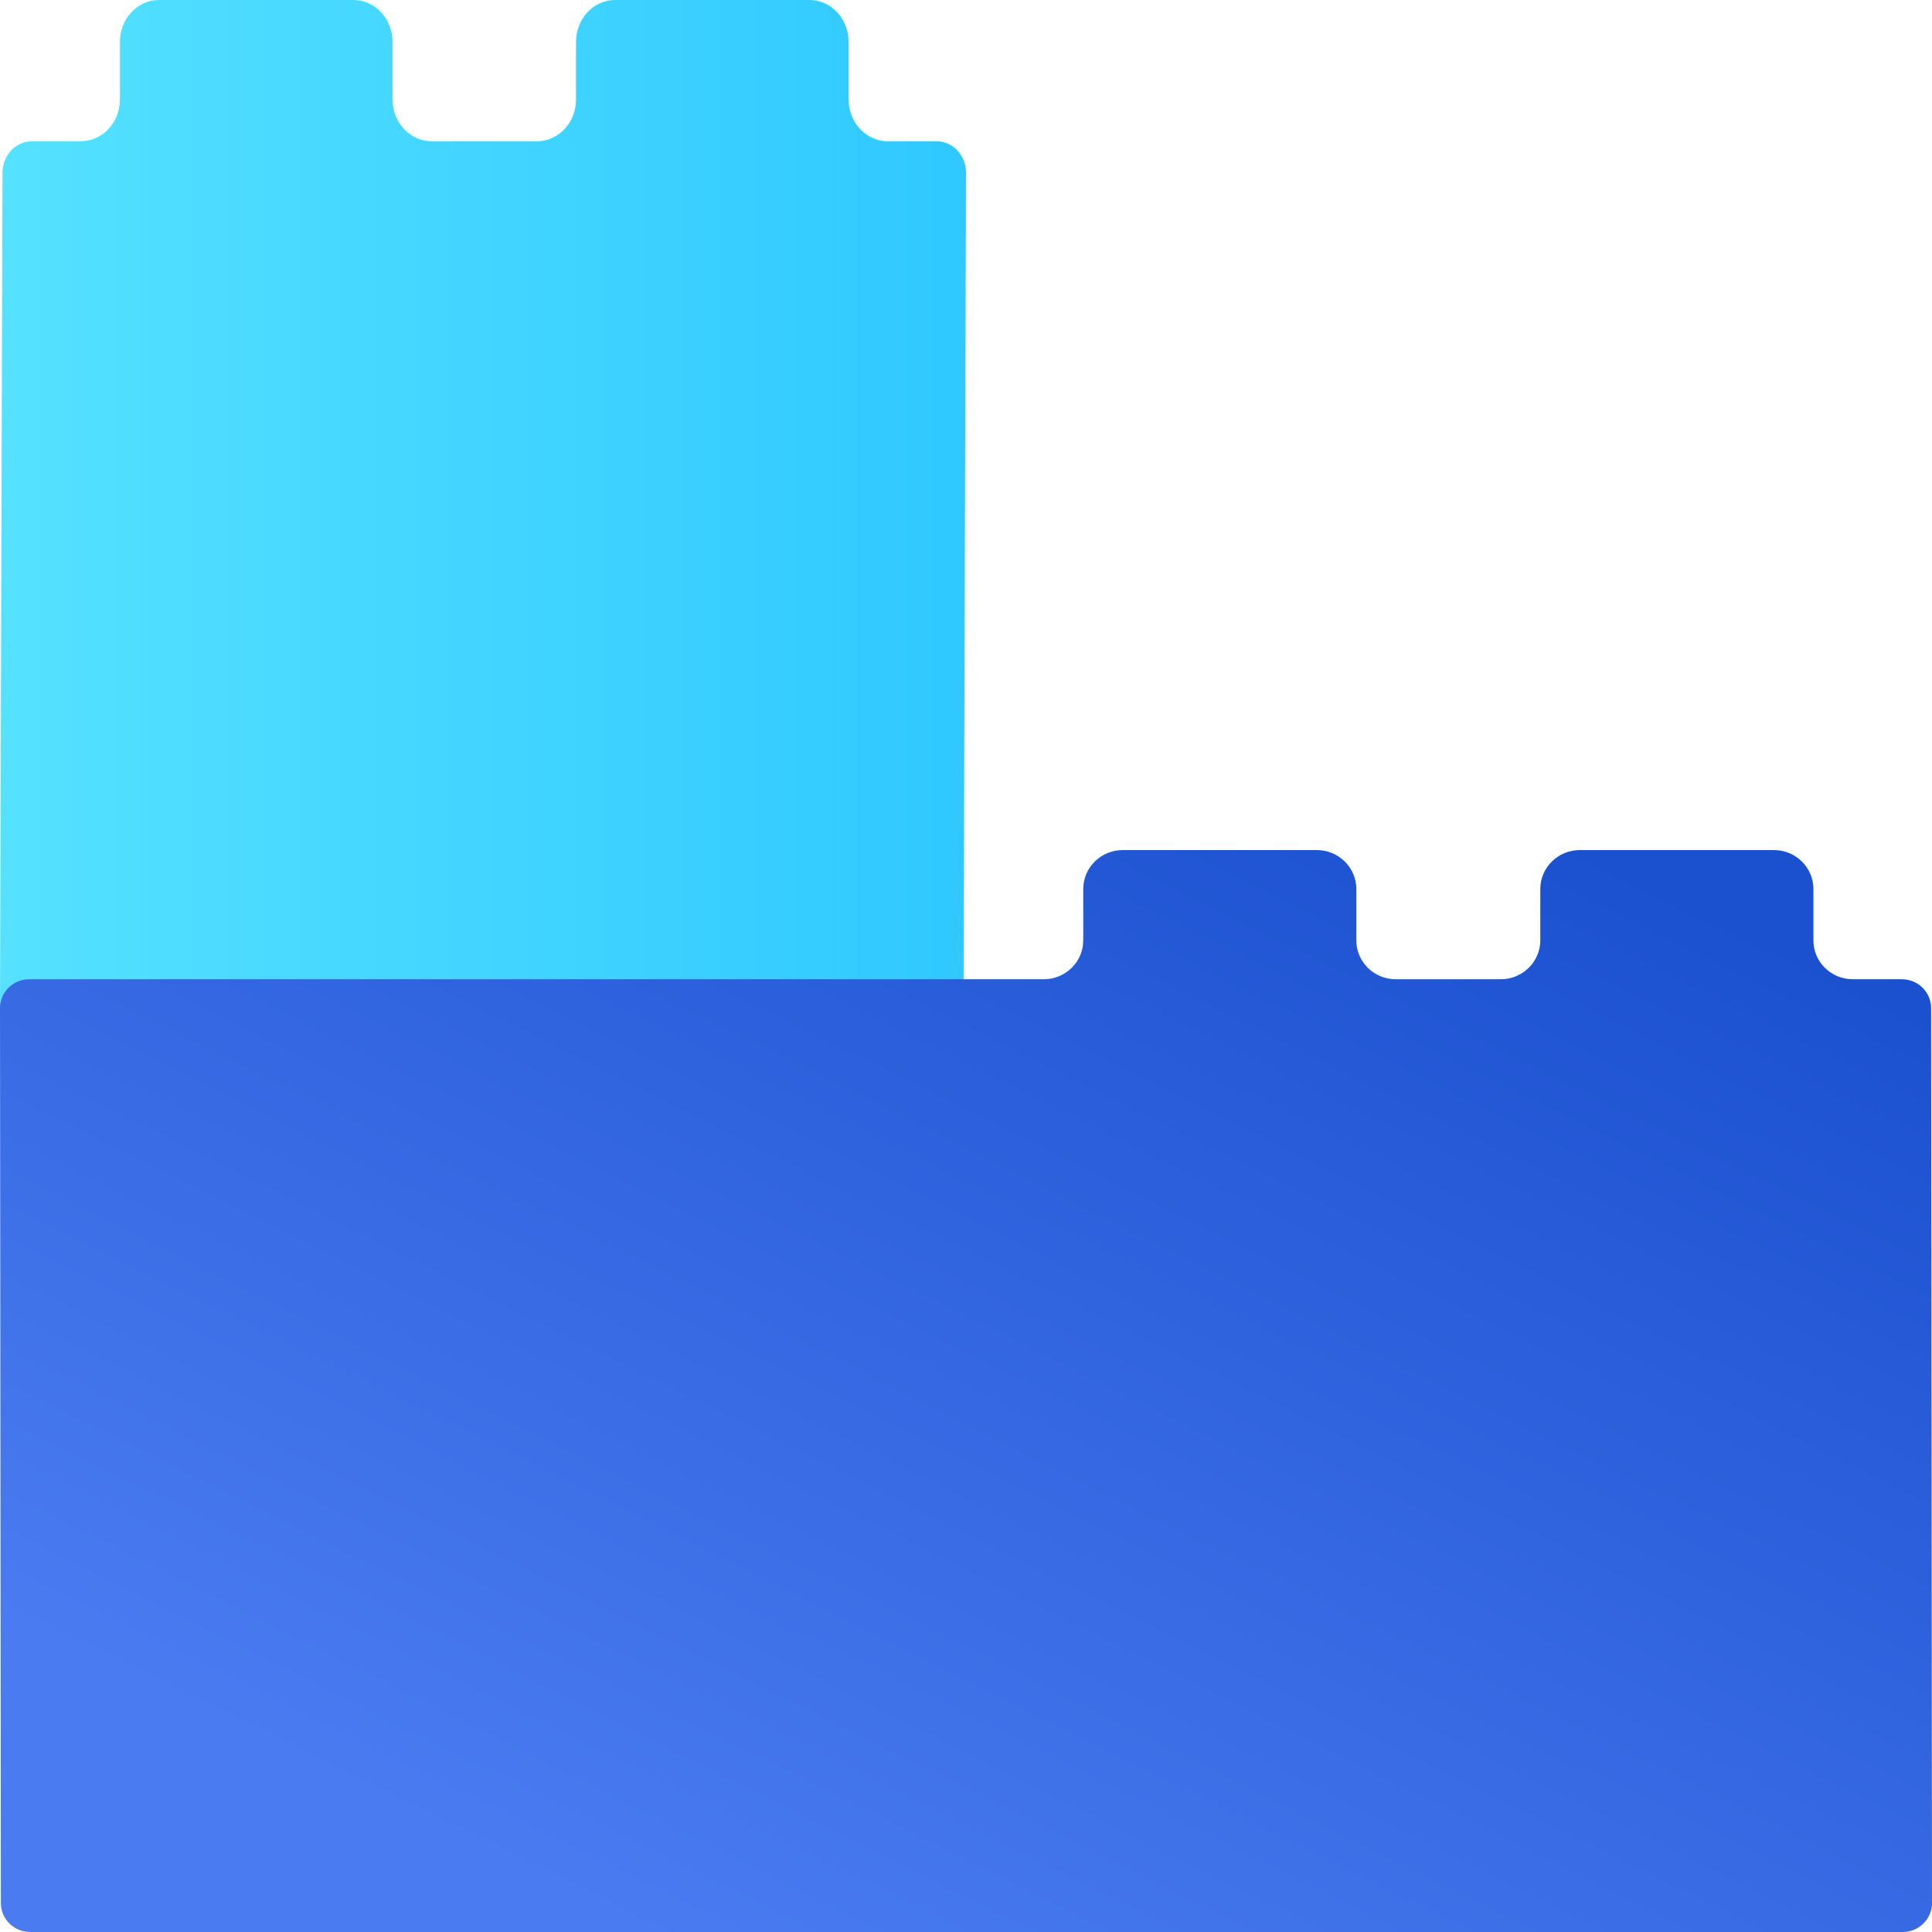 <svg xmlns="http://www.w3.org/2000/svg" width="50" height="50" viewBox="0 0 50 50">
  <defs>
    <linearGradient id="a" x1="-17.815%" y1="50%" y2="50%">
      <stop stop-color="#5CE6FF" offset="0%"/>
      <stop stop-color="#2FC8FF" offset="100%"/>
    </linearGradient>
    <linearGradient id="b" x1="10.707%" x2="82.694%" y1="80.166%" y2="0%">
      <stop stop-color="#4A7BF1" offset="0%"/>
      <stop stop-color="#1B50CF" offset="100%"/>
    </linearGradient>
  </defs>
  <g fill="none" fill-rule="evenodd">
    <path fill="url(#a)" d="M22.976,3.657 C22.416,3.657 21.961,3.172 21.961,2.575 L21.961,1.082 C21.961,0.485 21.507,0 20.947,0 L15.923,0 C15.363,0 14.908,0.485 14.908,1.082 L14.908,2.575 C14.908,3.172 14.454,3.657 13.894,3.657 L11.172,3.657 C10.612,3.657 10.157,3.172 10.157,2.575 L10.157,1.082 C10.157,0.485 9.703,0 9.143,0 L4.119,0 C3.559,0 3.104,0.485 3.104,1.082 L3.104,2.575 C3.104,3.172 2.65,3.657 2.09,3.657 L0.829,3.657 C0.407,3.657 0.065,4.021 0.065,4.47 L0,26.187 C0,26.636 0.342,27 0.764,27 L24.172,27 C24.594,27 24.935,26.636 24.935,26.187 L25,4.47 C25,4.021 24.659,3.657 24.237,3.657 L22.976,3.657 Z"/>
    <path fill="url(#b)" d="M46.931,23.009 C46.931,22.451 46.473,22 45.907,22 L40.888,22 C40.322,22 39.863,22.451 39.863,23.009 L39.863,24.334 C39.863,24.891 39.405,25.343 38.839,25.343 L36.121,25.343 C35.558,25.343 35.102,24.893 35.102,24.339 L35.102,23.009 C35.102,22.451 34.643,22 34.078,22 L29.059,22 C28.493,22 28.034,22.451 28.034,23.009 L28.034,24.339 C28.034,24.891 27.575,25.343 27.015,25.343 L0.759,25.343 C0.34,25.343 0,25.677 0,26.09 L0.023,49.252 C0.023,49.665 0.363,50 0.782,50 L49.241,50 C49.66,50 50,49.665 50,49.252 L49.977,26.09 C49.977,25.677 49.637,25.343 49.218,25.343 L47.951,25.343 C47.387,25.343 46.931,24.893 46.931,24.339 L46.931,23.009 Z"/>
  </g>
</svg>
